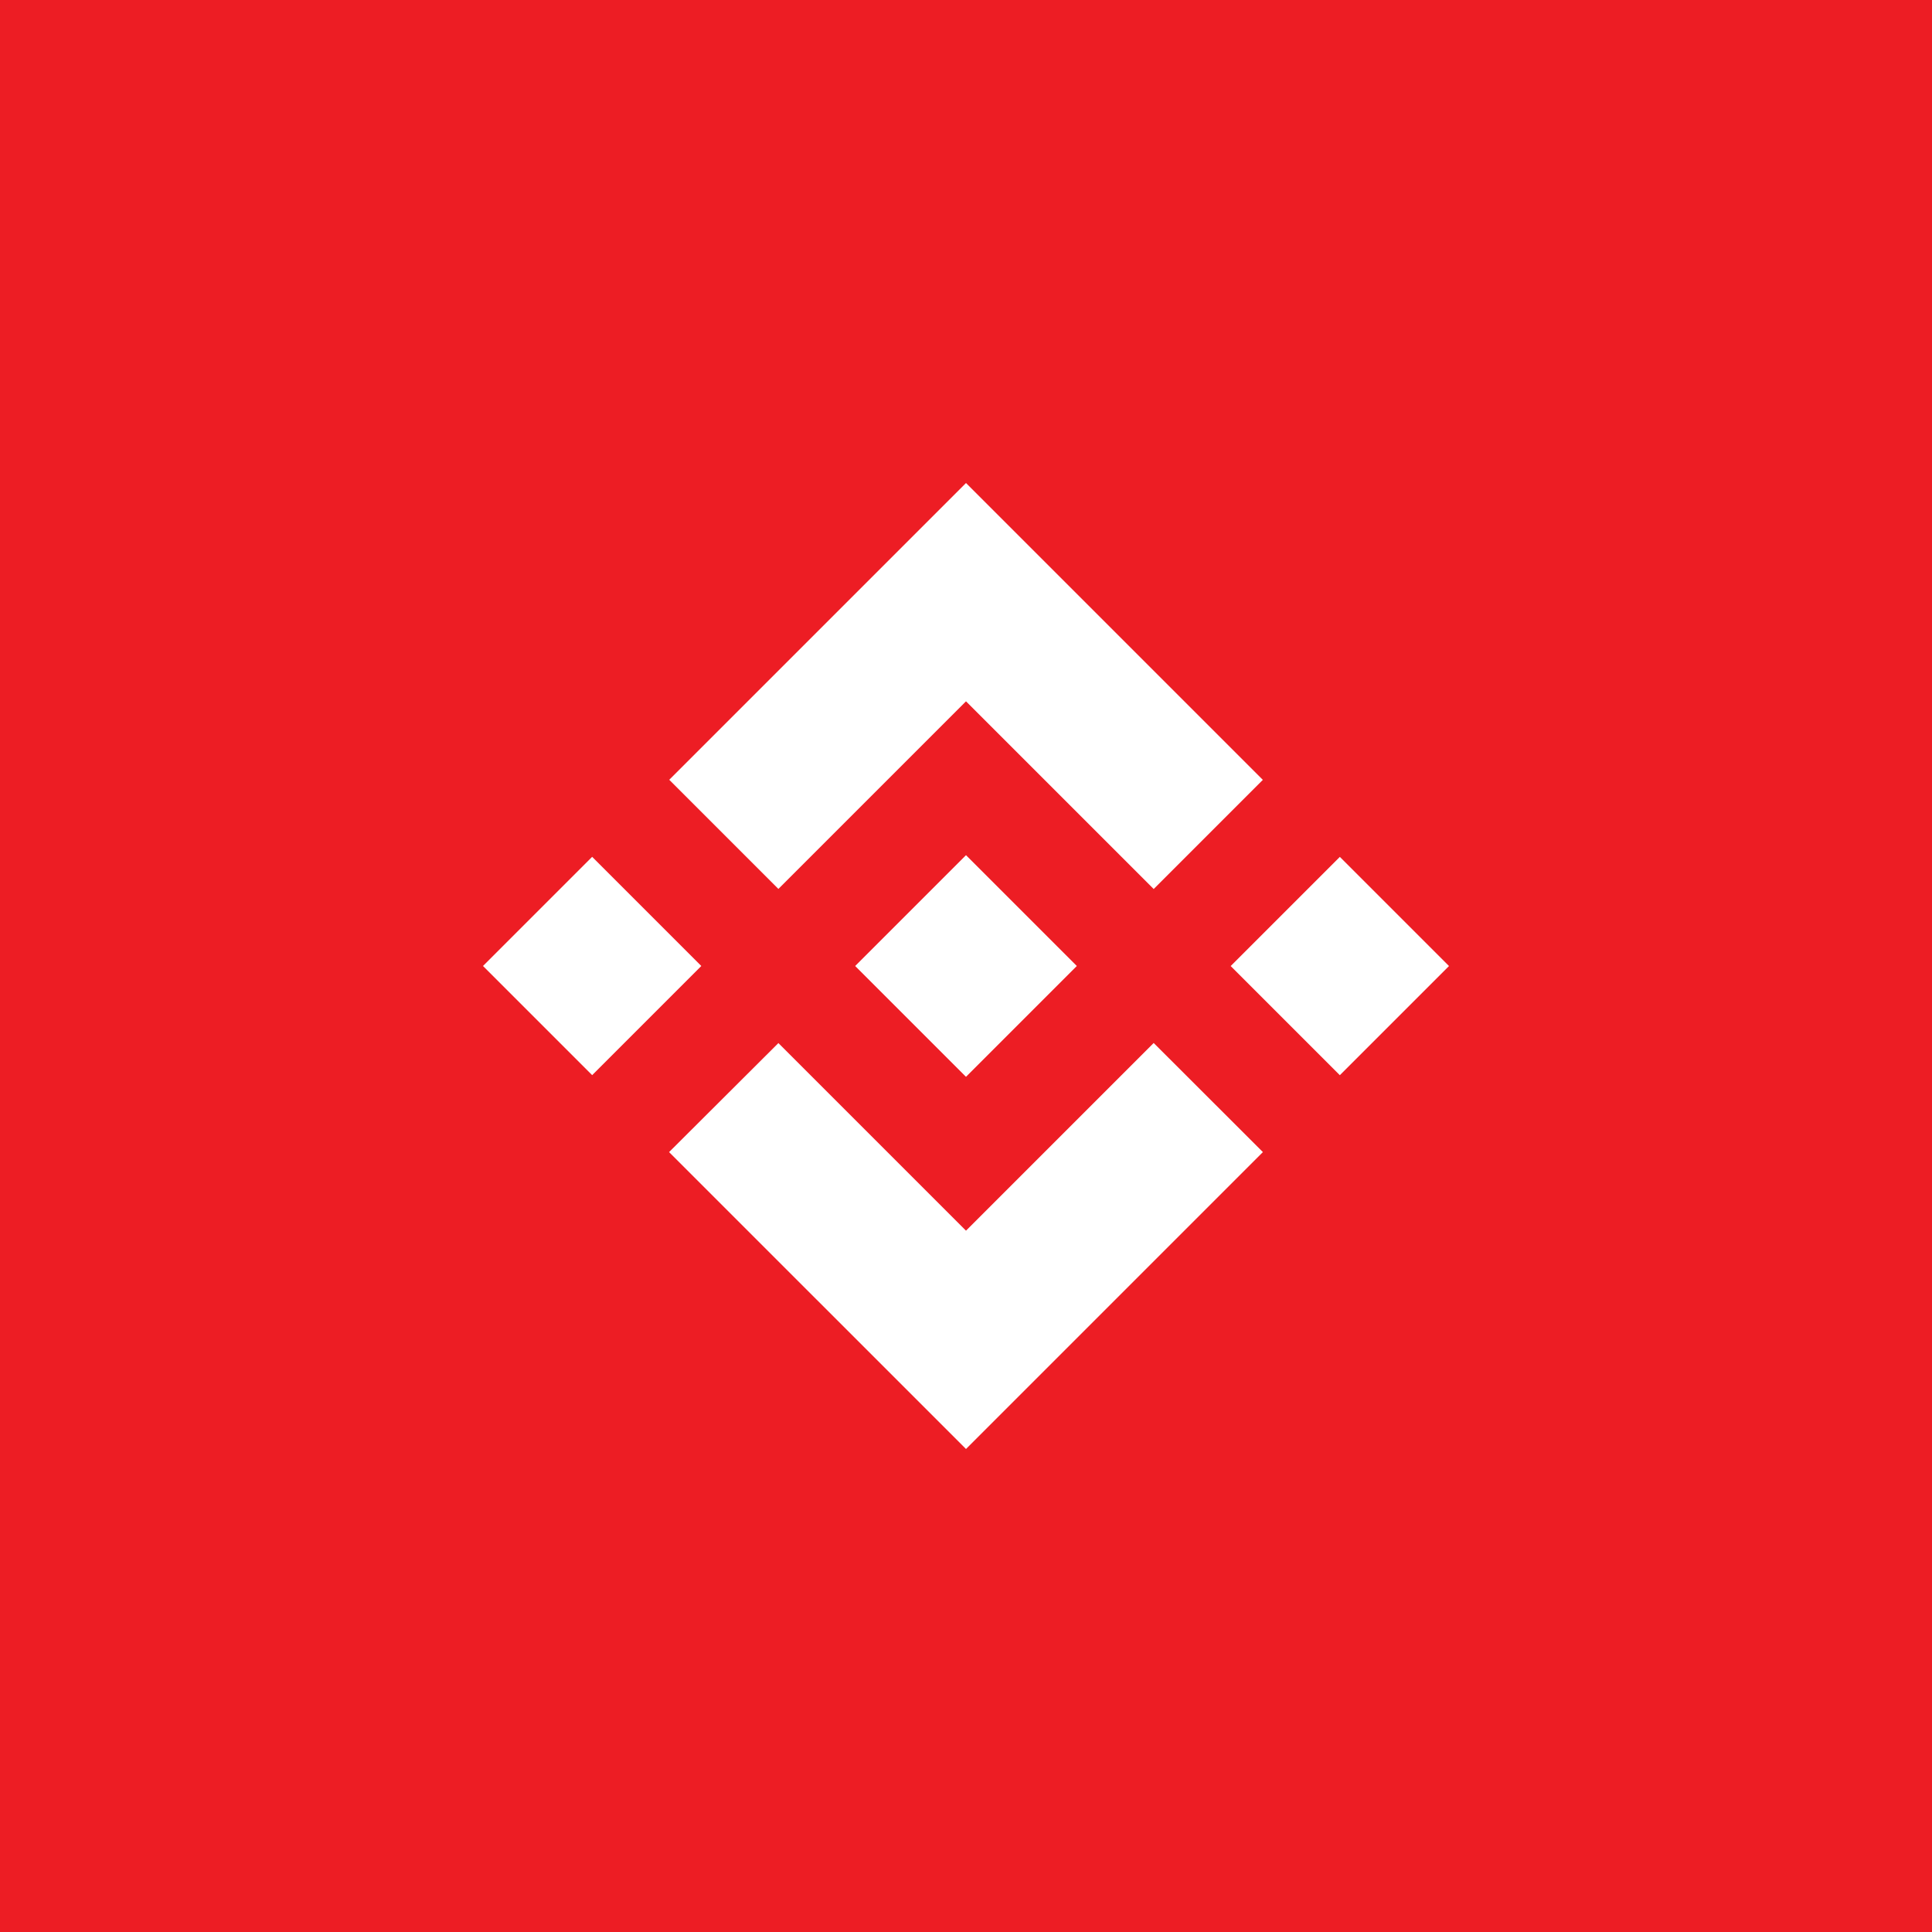 <?xml version="1.0" encoding="UTF-8" standalone="no"?><!-- Generator: Gravit.io --><svg xmlns="http://www.w3.org/2000/svg" xmlns:xlink="http://www.w3.org/1999/xlink" style="isolation:isolate" viewBox="0 0 512 512" width="512pt" height="512pt"><rect x="0" y="0" width="512" height="512" fill="#333333" stroke="none"/><defs><clipPath id="_clipPath_tZVvgXHiH62YMB5LIrU3ilO2npWgwgIT"><rect width="512" height="512"/></clipPath></defs><g clip-path="url(#_clipPath_tZVvgXHiH62YMB5LIrU3ilO2npWgwgIT)"><rect width="512" height="512" style="fill:rgb(237,29,36)"/><path d=" M 206.284 235.574 L 255.999 185.861 L 305.74 235.6 L 334.667 206.672 L 255.999 128.002 L 177.356 206.646 L 206.284 235.574 Z  M 156.928 227.068 L 185.855 255.995 L 156.927 284.924 L 128 255.997 L 156.928 227.068 Z  M 206.284 276.426 L 255.999 326.139 L 305.738 276.402 L 334.681 305.313 L 334.667 305.33 L 255.999 383.998 L 177.354 305.356 L 177.314 305.315 L 206.284 276.426 Z  M 384 256.009 L 355.072 284.938 L 326.145 256.011 L 355.073 227.082 L 384 256.009 Z  M 285.341 255.985 L 285.353 255.985 L 255.999 226.631 L 234.305 248.324 L 234.303 248.324 L 231.812 250.817 L 226.671 255.959 L 226.671 255.959 L 226.63 255.999 L 226.671 256.041 L 255.999 285.369 L 285.353 256.015 L 285.367 255.999 L 285.341 255.985 Z " fill-rule="evenodd" fill="rgb(255,255,255)"/></g></svg>